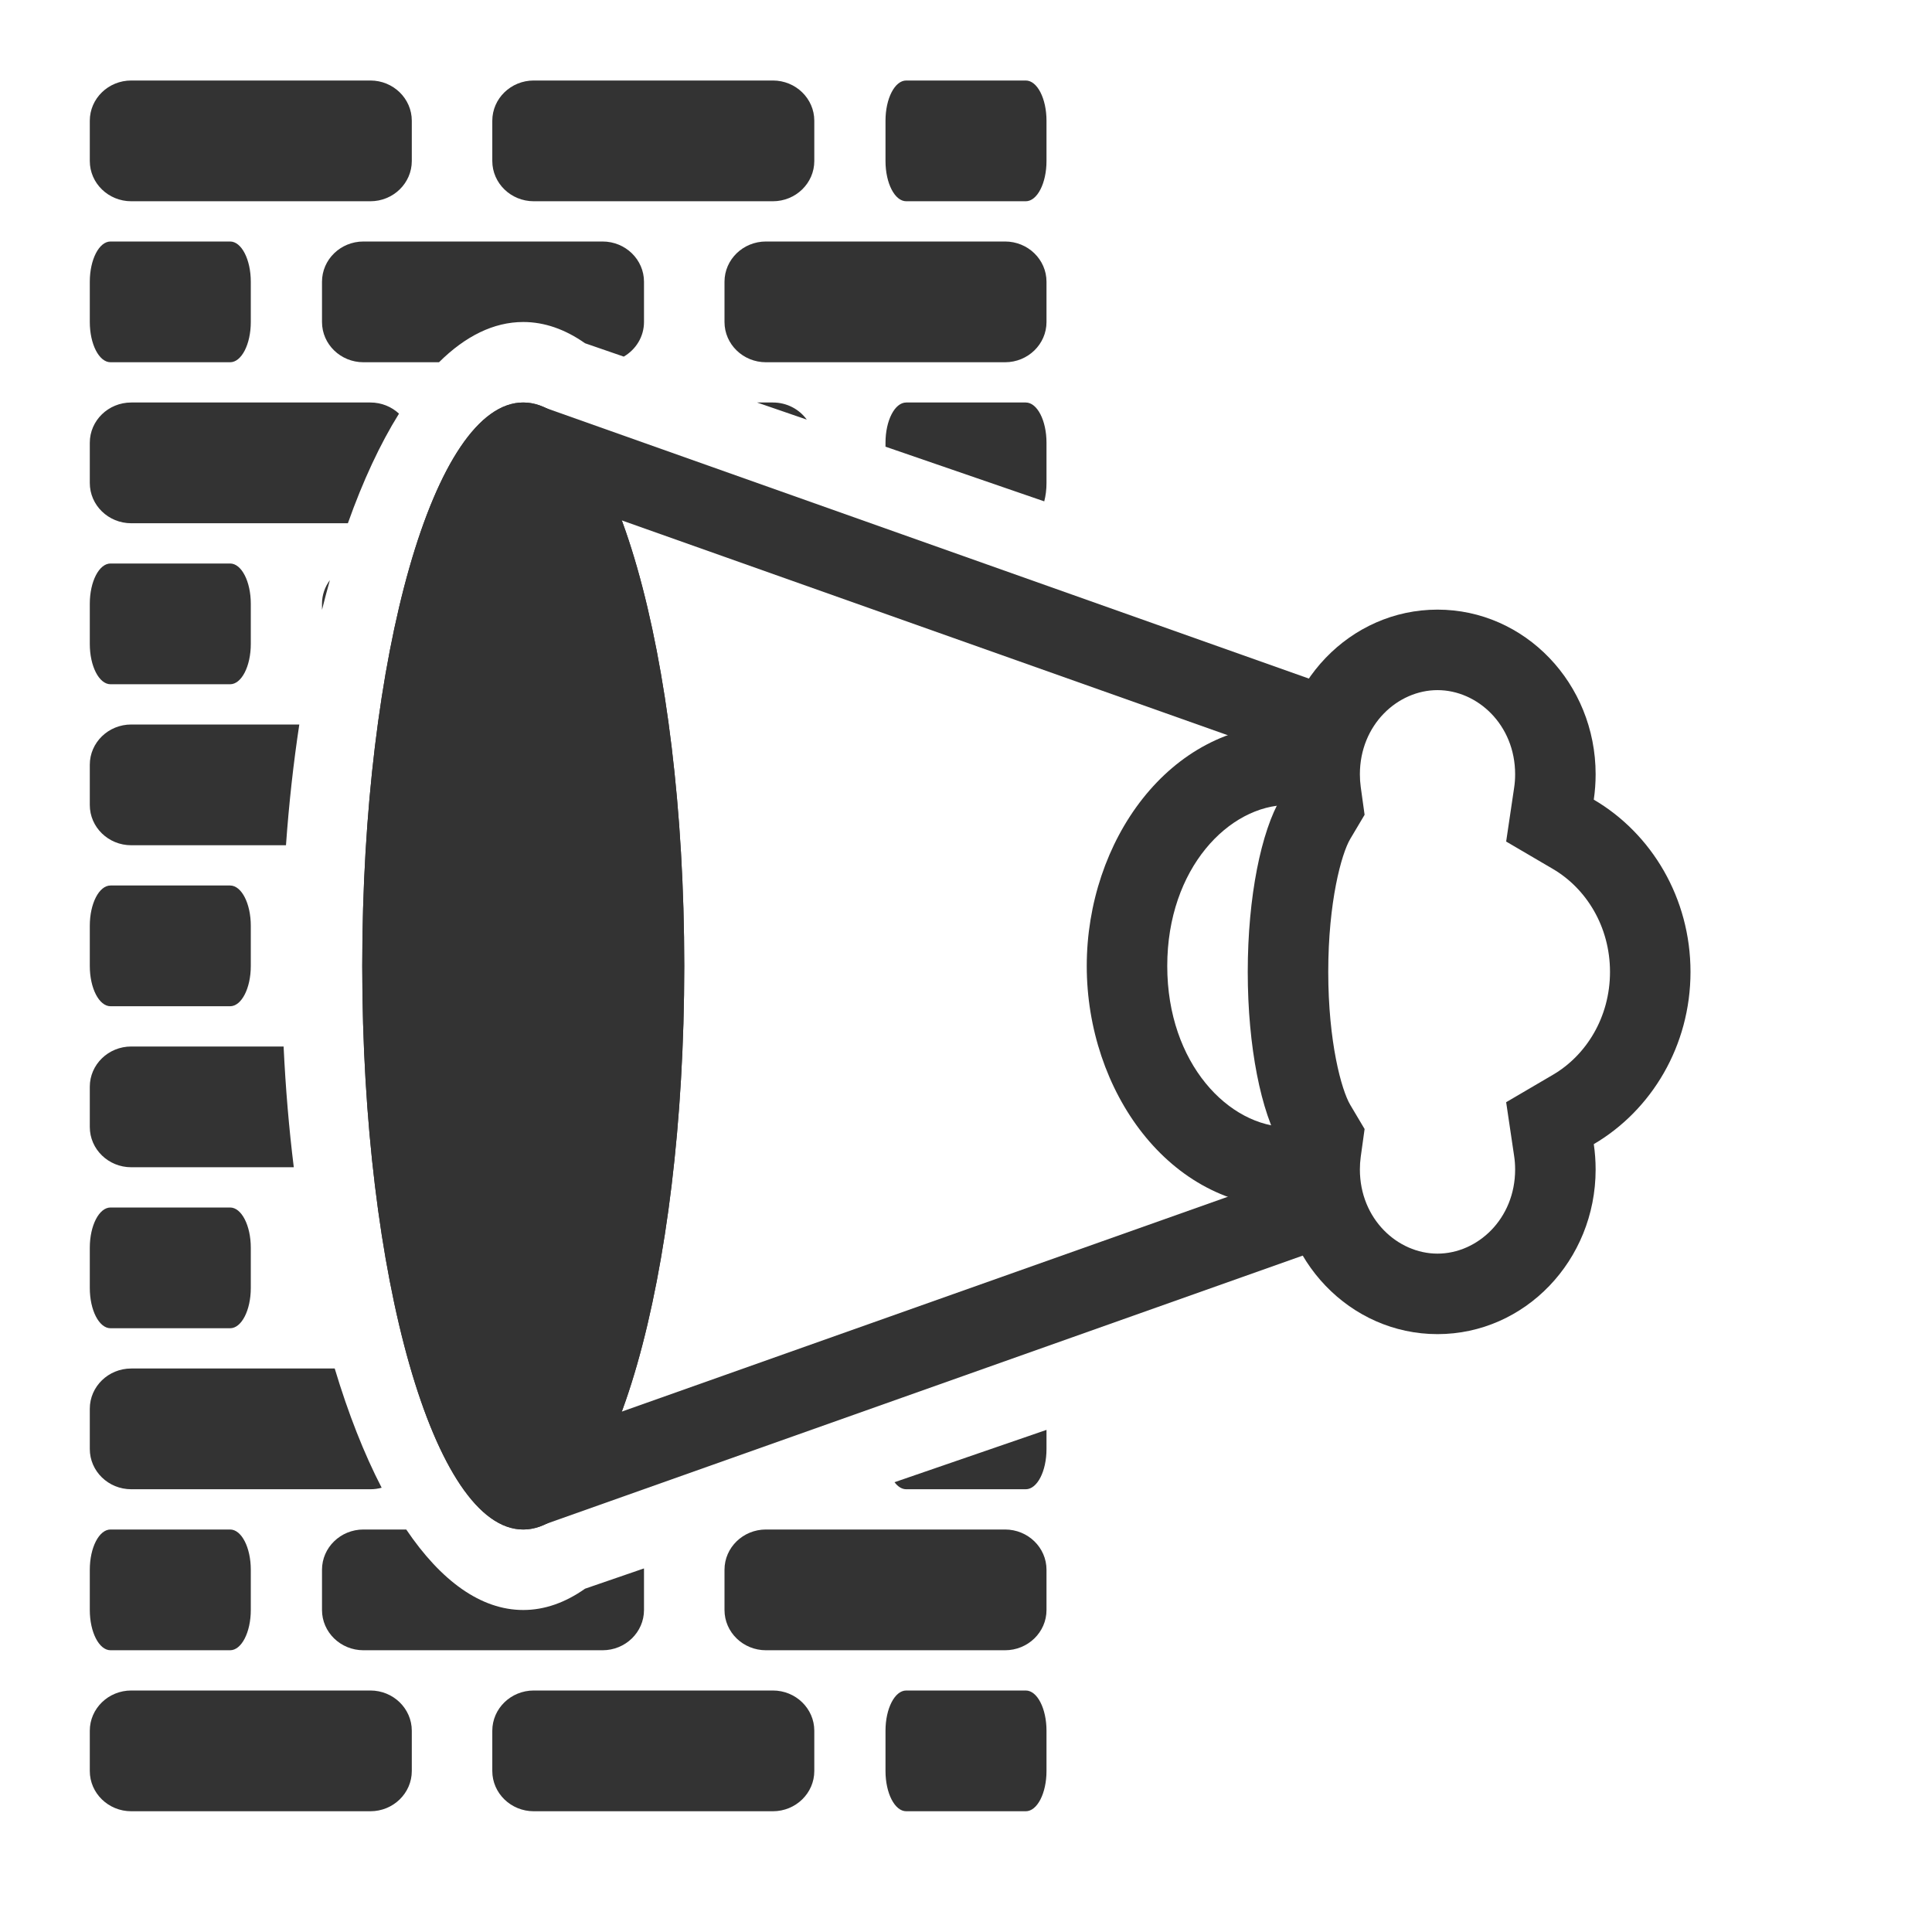 <svg width="48" height="48" viewBox="0 0 48 48" fill="none" xmlns="http://www.w3.org/2000/svg">
<path d="M13 38C10.791 38 9 31.732 9 24C9 16.268 10.791 10 13 10C15.209 10 17 16.268 17 24C17 31.732 15.209 38 13 38Z" fill="#333333"/>
<path fill-rule="evenodd" clip-rule="evenodd" d="M13.36 36.091C13.359 36.092 13.353 36.088 13.341 36.077C13.353 36.085 13.36 36.09 13.36 36.091ZM13 35.623C13.287 35.145 13.607 34.395 13.905 33.35C14.565 31.041 15 27.734 15 24C15 20.266 14.565 16.959 13.905 14.65C13.607 13.605 13.287 12.855 13 12.377C12.713 12.855 12.393 13.605 12.095 14.65C11.435 16.959 11 20.266 11 24C11 27.734 11.435 31.041 12.095 33.35C12.393 34.395 12.713 35.145 13 35.623ZM13.36 11.909C13.36 11.91 13.353 11.915 13.341 11.923C13.353 11.912 13.359 11.908 13.36 11.909ZM12.64 11.909C12.641 11.908 12.647 11.912 12.659 11.923C12.647 11.915 12.64 11.91 12.64 11.909ZM12.659 36.077C12.647 36.088 12.641 36.092 12.64 36.091C12.64 36.09 12.647 36.085 12.659 36.077ZM9 24C9 31.732 10.791 38 13 38C15.209 38 17 31.732 17 24C17 16.268 15.209 10 13 10C10.791 10 9 16.268 9 24Z" fill="#333333"/>
<path fill-rule="evenodd" clip-rule="evenodd" d="M12.666 36.057L32.666 28.967L33.334 30.852L13.334 37.943L12.666 36.057ZM13.334 10.057L33.334 17.148L32.666 19.033L12.666 11.943L13.334 10.057Z" fill="#333333"/>
<path fill-rule="evenodd" clip-rule="evenodd" d="M32 20C30.54 20 29 21.571 29 24C29 26.429 30.54 28 32 28V30C29.042 30 27 27.094 27 24C27 20.906 29.042 18 32 18V20Z" fill="#333333"/>
<path fill-rule="evenodd" clip-rule="evenodd" d="M33.903 20.243L33.546 20.844C33.329 21.211 33 22.402 33 24.146C33 25.891 33.329 27.082 33.546 27.449L33.903 28.05L33.807 28.742C33.793 28.843 33.786 28.948 33.786 29.055C33.786 30.287 34.725 31.146 35.714 31.146C36.704 31.146 37.643 30.287 37.643 29.055C37.643 28.94 37.635 28.828 37.618 28.719L37.42 27.384L38.585 26.701C39.409 26.218 40 25.272 40 24.146C40 23.021 39.409 22.075 38.585 21.591L37.42 20.908L37.618 19.573C37.635 19.465 37.643 19.353 37.643 19.237C37.643 18.005 36.704 17.146 35.714 17.146C34.725 17.146 33.786 18.005 33.786 19.237C33.786 19.345 33.793 19.449 33.807 19.551L33.903 20.243ZM39.597 19.867C39.627 19.661 39.643 19.451 39.643 19.237C39.643 16.978 37.884 15.146 35.714 15.146C33.545 15.146 31.786 16.978 31.786 19.237C31.786 19.436 31.799 19.632 31.826 19.824C31.334 20.654 31 22.278 31 24.146C31 26.015 31.334 27.639 31.826 28.469C31.799 28.66 31.786 28.856 31.786 29.055C31.786 31.315 33.545 33.146 35.714 33.146C37.884 33.146 39.643 31.315 39.643 29.055C39.643 28.841 39.627 28.631 39.597 28.426C41.031 27.584 42 25.983 42 24.146C42 22.309 41.031 20.708 39.597 19.867Z" fill="#333333"/>
<path fill-rule="evenodd" clip-rule="evenodd" d="M9.202 2C9.77 2 10.231 2.448 10.231 3V4C10.231 4.552 9.77 5 9.202 5H3.261C2.692 5 2.231 4.552 2.231 4V3C2.231 2.448 2.692 2 3.261 2H9.202ZM19.202 2C19.77 2 20.231 2.448 20.231 3V4C20.231 4.552 19.77 5 19.202 5H13.261C12.693 5 12.231 4.552 12.231 4V3C12.231 2.448 12.693 2 13.261 2H19.202ZM26 3C26 2.448 25.77 2 25.485 2H22.515C22.23 2 22 2.448 22 3V4C22 4.552 22.23 5 22.515 5H25.485C25.77 5 26 4.552 26 4V3ZM19.03 9C18.461 9 18 8.552 18 8V7C18 6.448 18.461 6 19.03 6L24.97 6C25.539 6 26 6.448 26 7V8C26 8.552 25.539 9 24.97 9L19.03 9ZM8 8C8 8.552 8.461 9 9.03 9H10.907C11.559 8.353 12.264 8 13 8C13.531 8 14.045 8.184 14.535 8.528L15.497 8.86C15.798 8.685 16 8.365 16 8V7C16 6.448 15.539 6 14.97 6L9.03 6C8.461 6 8 6.448 8 7V8ZM20.044 10.425L18.809 10H19.202C19.55 10 19.858 10.168 20.044 10.425ZM25.944 12.456L22 11.098V11C22 10.448 22.23 10 22.515 10H25.485C25.77 10 26 10.448 26 11V12C26 12.164 25.98 12.319 25.944 12.456ZM22.224 36.825L26 35.525V36C26 36.552 25.77 37 25.485 37H22.515C22.407 37 22.306 36.935 22.224 36.825ZM10.093 38C10.954 39.274 11.945 40 13 40C13.531 40 14.045 39.816 14.535 39.471L15.999 38.967C16 38.978 16 38.989 16 39V40C16 40.552 15.539 41 14.97 41H9.03C8.461 41 8 40.552 8 40V39C8 38.448 8.461 38 9.03 38H10.093ZM8.316 34C8.653 35.121 9.045 36.118 9.482 36.962C9.393 36.987 9.299 37 9.202 37H3.261C2.692 37 2.231 36.552 2.231 36V35C2.231 34.448 2.692 34 3.261 34H8.316ZM7.046 26C7.095 27.034 7.18 28.037 7.299 29H3.261C2.692 29 2.231 28.552 2.231 28V27C2.231 26.448 2.692 26 3.261 26H7.046ZM7.436 18C7.291 18.957 7.179 19.961 7.105 21H3.261C2.692 21 2.231 20.552 2.231 20V19C2.231 18.448 2.692 18 3.261 18H7.436ZM8.196 14.413C8.128 14.654 8.063 14.901 8 15.152V15C8 14.781 8.073 14.578 8.196 14.413ZM9.913 10.277C9.444 11.029 9.017 11.947 8.643 13H3.261C2.692 13 2.231 12.552 2.231 12V11C2.231 10.448 2.692 10 3.261 10H9.202C9.478 10 9.728 10.105 9.913 10.277ZM2.746 9C2.462 9 2.231 8.552 2.231 8V7C2.231 6.448 2.462 6 2.746 6L5.717 6C6.001 6 6.231 6.448 6.231 7V8C6.231 8.552 6.001 9 5.717 9H2.746ZM2.746 17C2.462 17 2.231 16.552 2.231 16V15C2.231 14.448 2.462 14 2.746 14H5.717C6.001 14 6.231 14.448 6.231 15V16C6.231 16.552 6.001 17 5.717 17H2.746ZM2.746 25C2.462 25 2.231 24.552 2.231 24V23C2.231 22.448 2.462 22 2.746 22H5.717C6.001 22 6.231 22.448 6.231 23V24C6.231 24.552 6.001 25 5.717 25H2.746ZM2.746 33C2.462 33 2.231 32.552 2.231 32V31C2.231 30.448 2.462 30 2.746 30H5.717C6.001 30 6.231 30.448 6.231 31V32C6.231 32.552 6.001 33 5.717 33H2.746ZM19.03 41C18.461 41 18 40.552 18 40V39C18 38.448 18.461 38 19.03 38H24.97C25.539 38 26 38.448 26 39V40C26 40.552 25.539 41 24.97 41H19.03ZM2.746 41C2.462 41 2.231 40.552 2.231 40V39C2.231 38.448 2.462 38 2.746 38H5.717C6.001 38 6.231 38.448 6.231 39V40C6.231 40.552 6.001 41 5.717 41H2.746ZM10.231 43C10.231 42.448 9.77 42 9.202 42H3.261C2.692 42 2.231 42.448 2.231 43V44C2.231 44.552 2.692 45 3.261 45H9.202C9.77 45 10.231 44.552 10.231 44V43ZM19.202 42C19.77 42 20.231 42.448 20.231 43V44C20.231 44.552 19.77 45 19.202 45H13.261C12.693 45 12.231 44.552 12.231 44V43C12.231 42.448 12.693 42 13.261 42H19.202ZM26 43C26 42.448 25.77 42 25.485 42H22.515C22.23 42 22 42.448 22 43V44C22 44.552 22.23 45 22.515 45H25.485C25.77 45 26 44.552 26 44V43Z" fill="#333333"/>
</svg>
